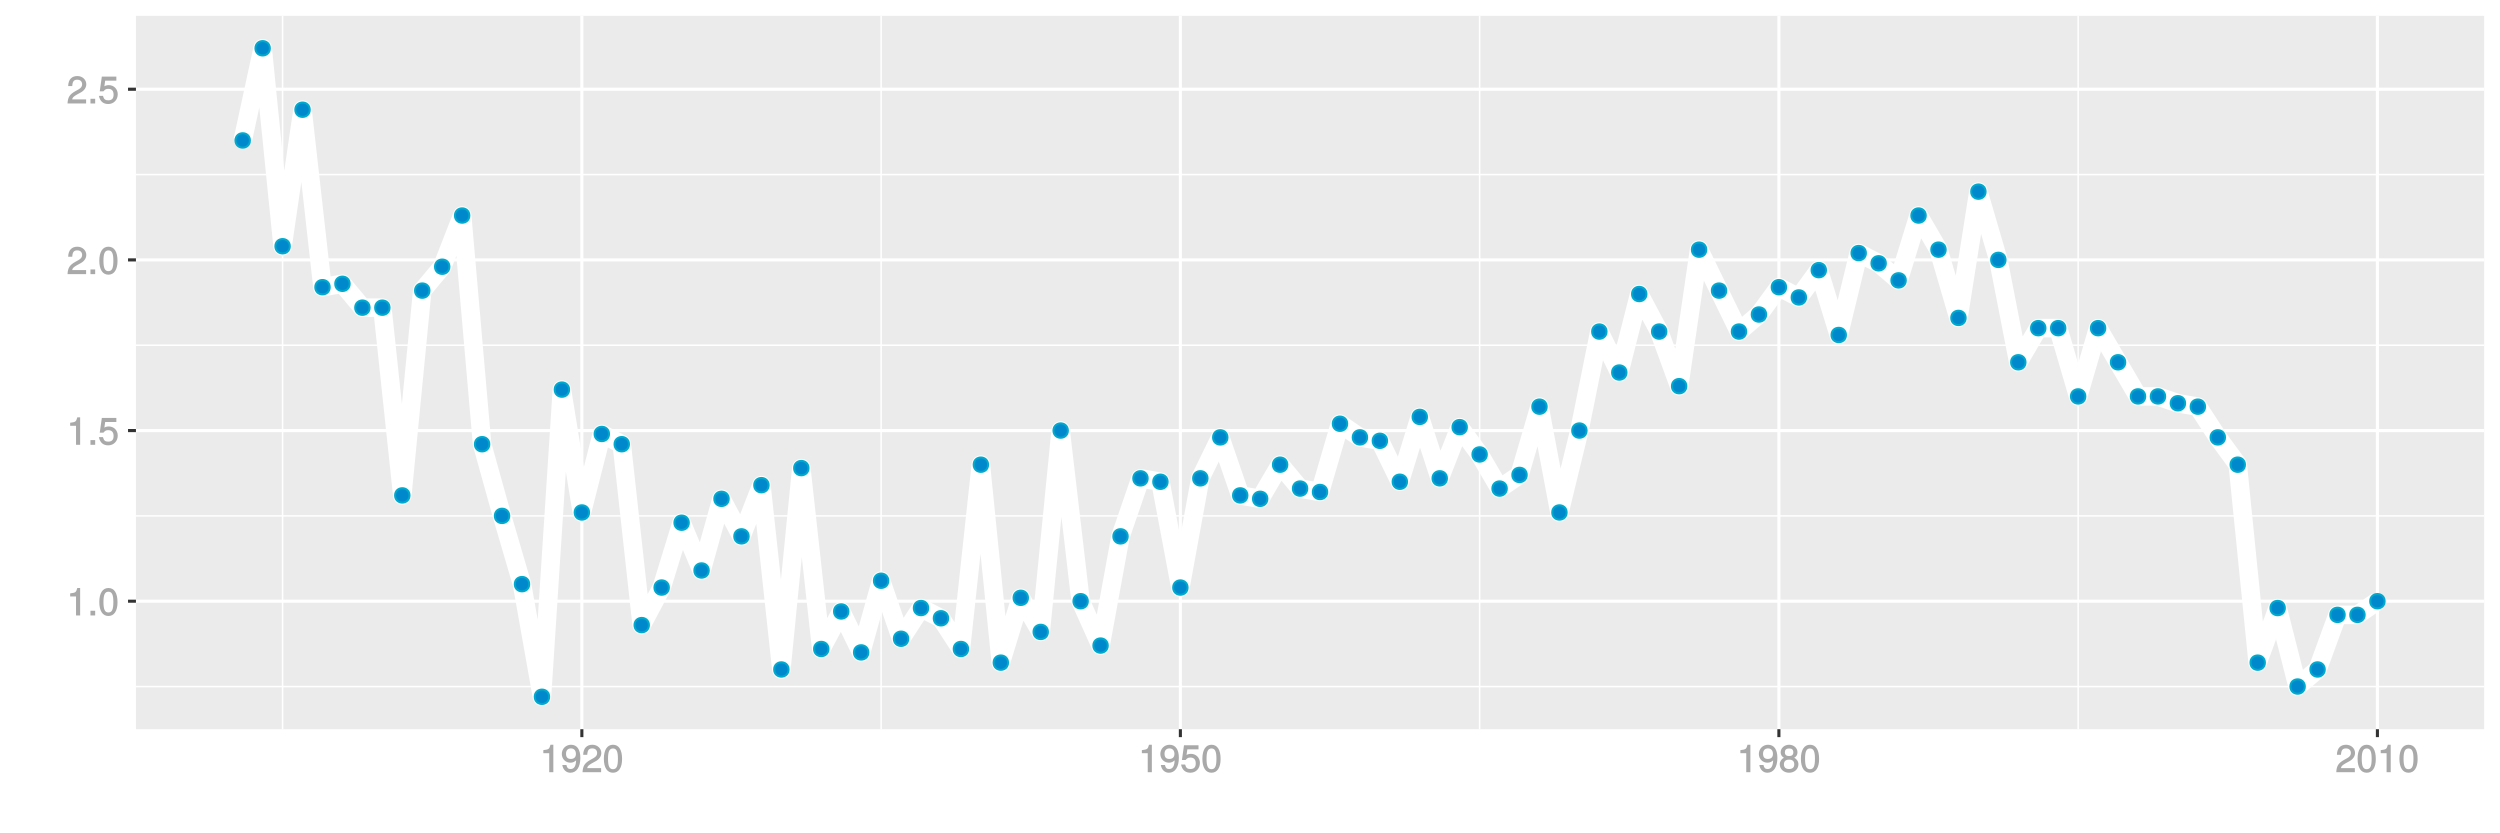 <?xml version="1.0" encoding="UTF-8"?>
<svg xmlns="http://www.w3.org/2000/svg" xmlns:xlink="http://www.w3.org/1999/xlink" width="864pt" height="288pt" viewBox="0 0 864 288" version="1.1">
<defs>
<g>
<symbol overflow="visible" id="glyph0-0">
<path style="stroke:none;" d=""/>
</symbol>
<symbol overflow="visible" id="glyph0-1">
<path style="stroke:none;" d="M 4.641 -0.125 L 4.641 -9.484 L 3.656 -9.484 C 3.219 -7.938 3.094 -7.875 1.188 -7.625 L 1.188 -6.562 L 3.219 -6.562 L 3.219 0 L 4.641 0 Z M 4.641 -0.125 "/>
</symbol>
<symbol overflow="visible" id="glyph0-2">
<path style="stroke:none;" d="M 2.609 -0.125 L 2.609 -1.625 L 0.984 -1.625 L 0.984 0 L 2.609 0 Z M 2.609 -0.125 "/>
</symbol>
<symbol overflow="visible" id="glyph0-3">
<path style="stroke:none;" d="M 6.719 -4.562 C 6.719 -7.766 5.578 -9.484 3.578 -9.484 C 1.594 -9.484 0.422 -7.734 0.422 -4.641 C 0.422 -1.531 1.594 0.188 3.578 0.188 C 5.531 0.188 6.719 -1.531 6.719 -4.562 Z M 5.281 -4.672 C 5.281 -2.047 4.828 -1.031 3.547 -1.031 C 2.344 -1.031 1.859 -2.109 1.859 -4.625 C 1.859 -7.156 2.344 -8.203 3.578 -8.203 C 4.812 -8.203 5.281 -7.141 5.281 -4.672 Z M 5.281 -4.672 "/>
</symbol>
<symbol overflow="visible" id="glyph0-4">
<path style="stroke:none;" d="M 6.797 -3.188 C 6.797 -5 5.453 -6.344 3.688 -6.344 C 3.047 -6.344 2.422 -6.125 2.172 -5.938 L 2.453 -7.891 L 6.312 -7.891 L 6.312 -9.297 L 1.297 -9.297 L 0.578 -4.203 L 1.844 -4.203 C 2.422 -4.875 2.766 -5.062 3.484 -5.062 C 4.719 -5.062 5.359 -4.391 5.359 -3.031 C 5.359 -1.703 4.734 -1.094 3.484 -1.094 C 2.484 -1.094 2 -1.453 1.688 -2.641 L 0.281 -2.641 C 0.688 -0.656 1.875 0.188 3.516 0.188 C 5.375 0.188 6.797 -1.234 6.797 -3.188 Z M 6.797 -3.188 "/>
</symbol>
<symbol overflow="visible" id="glyph0-5">
<path style="stroke:none;" d="M 6.766 -6.641 C 6.766 -8.203 5.438 -9.484 3.688 -9.484 C 1.812 -9.484 0.578 -8.391 0.5 -6.016 L 1.906 -6.016 C 2.016 -7.703 2.516 -8.219 3.656 -8.219 C 4.688 -8.219 5.328 -7.609 5.328 -6.609 C 5.328 -5.891 4.938 -5.359 4.125 -4.891 L 2.922 -4.219 C 1 -3.125 0.406 -2.156 0.281 0 L 6.703 0 L 6.703 -1.406 L 1.891 -1.406 C 1.969 -2.016 2.359 -2.406 3.484 -3.062 L 4.781 -3.766 C 6.078 -4.453 6.766 -5.516 6.766 -6.641 Z M 6.766 -6.641 "/>
</symbol>
<symbol overflow="visible" id="glyph0-6">
<path style="stroke:none;" d="M 6.75 -4.953 C 6.75 -7.844 5.609 -9.484 3.516 -9.484 C 1.75 -9.484 0.344 -8.094 0.344 -6.297 C 0.344 -4.578 1.656 -3.281 3.328 -3.281 C 4.203 -3.281 4.922 -3.641 5.531 -4.359 L 5.297 -4.453 C 5.281 -2.203 4.688 -1.094 3.375 -1.094 C 2.578 -1.094 2.141 -1.453 1.938 -2.484 L 0.516 -2.484 C 0.766 -0.828 1.891 0.188 3.297 0.188 C 5.453 0.188 6.75 -1.766 6.75 -4.953 Z M 5.219 -6.312 C 5.219 -5.188 4.578 -4.578 3.453 -4.578 C 2.359 -4.578 1.797 -5.141 1.797 -6.391 C 1.797 -7.547 2.438 -8.219 3.5 -8.219 C 4.562 -8.219 5.219 -7.516 5.219 -6.312 Z M 5.219 -6.312 "/>
</symbol>
<symbol overflow="visible" id="glyph0-7">
<path style="stroke:none;" d="M 6.797 -2.734 C 6.797 -3.75 6.156 -4.609 5.344 -4.984 C 6.125 -5.453 6.469 -6.016 6.469 -6.891 C 6.469 -8.328 5.219 -9.484 3.578 -9.484 C 1.953 -9.484 0.656 -8.328 0.656 -6.891 C 0.656 -6.031 1.016 -5.469 1.781 -4.984 C 1 -4.609 0.344 -3.75 0.344 -2.75 C 0.344 -1.047 1.75 0.188 3.578 0.188 C 5.391 0.188 6.797 -1.047 6.797 -2.734 Z M 5.031 -6.859 C 5.031 -6 4.531 -5.578 3.578 -5.578 C 2.609 -5.578 2.109 -6 2.109 -6.875 C 2.109 -7.766 2.609 -8.203 3.578 -8.203 C 4.547 -8.203 5.031 -7.766 5.031 -6.859 Z M 5.359 -2.719 C 5.359 -1.625 4.719 -1.094 3.547 -1.094 C 2.438 -1.094 1.781 -1.641 1.781 -2.719 C 1.781 -3.797 2.438 -4.344 3.578 -4.344 C 4.719 -4.344 5.359 -3.797 5.359 -2.719 Z M 5.359 -2.719 "/>
</symbol>
</g>
<clipPath id="clip1">
  <path d="M 46.984 5.48 L 859 5.48 L 859 253 L 46.984 253 Z M 46.984 5.48 "/>
</clipPath>
<clipPath id="clip2">
  <path d="M 46.984 237 L 859 237 L 859 238 L 46.984 238 Z M 46.984 237 "/>
</clipPath>
<clipPath id="clip3">
  <path d="M 46.984 178 L 859 178 L 859 179 L 46.984 179 Z M 46.984 178 "/>
</clipPath>
<clipPath id="clip4">
  <path d="M 46.984 119 L 859 119 L 859 120 L 46.984 120 Z M 46.984 119 "/>
</clipPath>
<clipPath id="clip5">
  <path d="M 46.984 60 L 859 60 L 859 61 L 46.984 61 Z M 46.984 60 "/>
</clipPath>
<clipPath id="clip6">
  <path d="M 97 5.48 L 98 5.48 L 98 253 L 97 253 Z M 97 5.48 "/>
</clipPath>
<clipPath id="clip7">
  <path d="M 304 5.48 L 305 5.48 L 305 253 L 304 253 Z M 304 5.48 "/>
</clipPath>
<clipPath id="clip8">
  <path d="M 511 5.48 L 512 5.48 L 512 253 L 511 253 Z M 511 5.48 "/>
</clipPath>
<clipPath id="clip9">
  <path d="M 717 5.48 L 719 5.48 L 719 253 L 717 253 Z M 717 5.48 "/>
</clipPath>
<clipPath id="clip10">
  <path d="M 46.984 207 L 859.52 207 L 859.52 209 L 46.984 209 Z M 46.984 207 "/>
</clipPath>
<clipPath id="clip11">
  <path d="M 46.984 148 L 859.52 148 L 859.52 150 L 46.984 150 Z M 46.984 148 "/>
</clipPath>
<clipPath id="clip12">
  <path d="M 46.984 89 L 859.52 89 L 859.52 91 L 46.984 91 Z M 46.984 89 "/>
</clipPath>
<clipPath id="clip13">
  <path d="M 46.984 30 L 859.52 30 L 859.52 32 L 46.984 32 Z M 46.984 30 "/>
</clipPath>
<clipPath id="clip14">
  <path d="M 200 5.48 L 202 5.48 L 202 253 L 200 253 Z M 200 5.48 "/>
</clipPath>
<clipPath id="clip15">
  <path d="M 407 5.48 L 409 5.48 L 409 253 L 407 253 Z M 407 5.48 "/>
</clipPath>
<clipPath id="clip16">
  <path d="M 614 5.48 L 616 5.48 L 616 253 L 614 253 Z M 614 5.48 "/>
</clipPath>
<clipPath id="clip17">
  <path d="M 821 5.48 L 823 5.48 L 823 253 L 821 253 Z M 821 5.48 "/>
</clipPath>
</defs>
<g id="surface556">
<rect x="0" y="0" width="864" height="288" style="fill:rgb(100%,100%,100%);fill-opacity:1;stroke:none;"/>
<rect x="0" y="0" width="864" height="288" style="fill:rgb(100%,100%,100%);fill-opacity:1;stroke:none;"/>
<path style="fill:none;stroke-width:1.067;stroke-linecap:round;stroke-linejoin:round;stroke:rgb(100%,100%,100%);stroke-opacity:1;stroke-miterlimit:10;" d="M 0 288 L 864 288 L 864 0 L 0 0 Z M 0 288 "/>
<g clip-path="url(#clip1)" clip-rule="nonzero">
<path style=" stroke:none;fill-rule:nonzero;fill:rgb(92.157%,92.157%,92.157%);fill-opacity:1;" d="M 46.984 252.016 L 858.52 252.016 L 858.52 5.48 L 46.984 5.48 Z M 46.984 252.016 "/>
</g>
<g clip-path="url(#clip2)" clip-rule="nonzero">
<path style="fill:none;stroke-width:0.533;stroke-linecap:butt;stroke-linejoin:round;stroke:rgb(100%,100%,100%);stroke-opacity:1;stroke-miterlimit:10;" d="M 46.984 237.27 L 858.52 237.27 "/>
</g>
<g clip-path="url(#clip3)" clip-rule="nonzero">
<path style="fill:none;stroke-width:0.533;stroke-linecap:butt;stroke-linejoin:round;stroke:rgb(100%,100%,100%);stroke-opacity:1;stroke-miterlimit:10;" d="M 46.984 178.289 L 858.52 178.289 "/>
</g>
<g clip-path="url(#clip4)" clip-rule="nonzero">
<path style="fill:none;stroke-width:0.533;stroke-linecap:butt;stroke-linejoin:round;stroke:rgb(100%,100%,100%);stroke-opacity:1;stroke-miterlimit:10;" d="M 46.984 119.309 L 858.52 119.309 "/>
</g>
<g clip-path="url(#clip5)" clip-rule="nonzero">
<path style="fill:none;stroke-width:0.533;stroke-linecap:butt;stroke-linejoin:round;stroke:rgb(100%,100%,100%);stroke-opacity:1;stroke-miterlimit:10;" d="M 46.984 60.332 L 858.52 60.332 "/>
</g>
<g clip-path="url(#clip6)" clip-rule="nonzero">
<path style="fill:none;stroke-width:0.533;stroke-linecap:butt;stroke-linejoin:round;stroke:rgb(100%,100%,100%);stroke-opacity:1;stroke-miterlimit:10;" d="M 97.664 252.016 L 97.664 5.48 "/>
</g>
<g clip-path="url(#clip7)" clip-rule="nonzero">
<path style="fill:none;stroke-width:0.533;stroke-linecap:butt;stroke-linejoin:round;stroke:rgb(100%,100%,100%);stroke-opacity:1;stroke-miterlimit:10;" d="M 304.512 252.016 L 304.512 5.48 "/>
</g>
<g clip-path="url(#clip8)" clip-rule="nonzero">
<path style="fill:none;stroke-width:0.533;stroke-linecap:butt;stroke-linejoin:round;stroke:rgb(100%,100%,100%);stroke-opacity:1;stroke-miterlimit:10;" d="M 511.359 252.016 L 511.359 5.48 "/>
</g>
<g clip-path="url(#clip9)" clip-rule="nonzero">
<path style="fill:none;stroke-width:0.533;stroke-linecap:butt;stroke-linejoin:round;stroke:rgb(100%,100%,100%);stroke-opacity:1;stroke-miterlimit:10;" d="M 718.207 252.016 L 718.207 5.48 "/>
</g>
<g clip-path="url(#clip10)" clip-rule="nonzero">
<path style="fill:none;stroke-width:1.067;stroke-linecap:butt;stroke-linejoin:round;stroke:rgb(100%,100%,100%);stroke-opacity:1;stroke-miterlimit:10;" d="M 46.984 207.777 L 858.52 207.777 "/>
</g>
<g clip-path="url(#clip11)" clip-rule="nonzero">
<path style="fill:none;stroke-width:1.067;stroke-linecap:butt;stroke-linejoin:round;stroke:rgb(100%,100%,100%);stroke-opacity:1;stroke-miterlimit:10;" d="M 46.984 148.801 L 858.52 148.801 "/>
</g>
<g clip-path="url(#clip12)" clip-rule="nonzero">
<path style="fill:none;stroke-width:1.067;stroke-linecap:butt;stroke-linejoin:round;stroke:rgb(100%,100%,100%);stroke-opacity:1;stroke-miterlimit:10;" d="M 46.984 89.82 L 858.52 89.82 "/>
</g>
<g clip-path="url(#clip13)" clip-rule="nonzero">
<path style="fill:none;stroke-width:1.067;stroke-linecap:butt;stroke-linejoin:round;stroke:rgb(100%,100%,100%);stroke-opacity:1;stroke-miterlimit:10;" d="M 46.984 30.84 L 858.52 30.84 "/>
</g>
<g clip-path="url(#clip14)" clip-rule="nonzero">
<path style="fill:none;stroke-width:1.067;stroke-linecap:butt;stroke-linejoin:round;stroke:rgb(100%,100%,100%);stroke-opacity:1;stroke-miterlimit:10;" d="M 201.09 252.016 L 201.09 5.48 "/>
</g>
<g clip-path="url(#clip15)" clip-rule="nonzero">
<path style="fill:none;stroke-width:1.067;stroke-linecap:butt;stroke-linejoin:round;stroke:rgb(100%,100%,100%);stroke-opacity:1;stroke-miterlimit:10;" d="M 407.938 252.016 L 407.938 5.48 "/>
</g>
<g clip-path="url(#clip16)" clip-rule="nonzero">
<path style="fill:none;stroke-width:1.067;stroke-linecap:butt;stroke-linejoin:round;stroke:rgb(100%,100%,100%);stroke-opacity:1;stroke-miterlimit:10;" d="M 614.785 252.016 L 614.785 5.48 "/>
</g>
<g clip-path="url(#clip17)" clip-rule="nonzero">
<path style="fill:none;stroke-width:1.067;stroke-linecap:butt;stroke-linejoin:round;stroke:rgb(100%,100%,100%);stroke-opacity:1;stroke-miterlimit:10;" d="M 821.633 252.016 L 821.633 5.48 "/>
</g>
<path style="fill:none;stroke-width:6.402;stroke-linecap:butt;stroke-linejoin:round;stroke:rgb(100%,100%,100%);stroke-opacity:1;stroke-miterlimit:1;" d="M 83.875 48.535 L 90.77 16.688 L 97.664 85.102 L 104.559 37.918 L 111.453 99.258 L 118.348 98.078 L 125.242 106.336 L 132.141 106.336 L 139.035 171.211 L 145.93 100.438 L 152.824 92.18 L 159.719 74.484 L 166.613 153.52 L 173.508 178.289 L 180.402 201.883 L 187.297 240.809 L 194.191 134.645 L 201.09 177.109 L 207.984 149.98 L 214.879 153.52 L 221.773 216.035 L 228.668 203.062 L 235.562 180.648 L 242.457 197.164 L 249.352 172.391 L 256.246 185.367 L 263.145 167.672 L 270.039 231.371 L 276.934 161.773 L 283.828 224.293 L 290.723 211.316 L 297.617 225.473 L 304.512 200.703 L 311.406 220.754 L 318.301 210.137 L 325.195 213.676 L 332.094 224.293 L 338.988 160.594 L 345.883 229.012 L 352.777 206.598 L 359.672 218.395 L 366.566 148.801 L 373.461 207.777 L 380.355 223.113 L 387.25 185.367 L 394.145 165.312 L 401.043 166.492 L 407.938 203.062 L 414.832 165.312 L 421.727 151.16 L 428.621 171.211 L 435.516 172.391 L 442.41 160.594 L 449.305 168.852 L 456.199 170.031 L 463.098 146.441 L 469.992 151.16 L 476.887 152.34 L 483.781 166.492 L 490.676 144.082 L 497.57 165.312 L 504.465 147.621 L 511.359 157.059 L 518.254 168.852 L 525.148 164.133 L 532.047 140.543 L 538.941 177.109 L 545.836 148.801 L 552.73 114.59 L 559.625 128.746 L 566.52 101.617 L 573.414 114.59 L 580.309 133.465 L 587.203 86.281 L 594.102 100.438 L 600.996 114.59 L 607.891 108.695 L 614.785 99.258 L 621.68 102.797 L 628.574 93.359 L 635.469 115.77 L 642.363 87.461 L 649.258 91 L 656.152 96.898 L 663.051 74.484 L 669.945 86.281 L 676.84 109.875 L 683.734 66.227 L 690.629 89.82 L 697.523 125.207 L 704.418 113.41 L 711.312 113.41 L 718.207 137.004 L 725.102 113.41 L 732 125.207 L 738.895 137.004 L 745.789 137.004 L 752.684 139.363 L 759.578 140.543 L 766.473 151.16 L 773.367 160.594 L 780.262 229.012 L 787.156 210.137 L 794.055 237.27 L 800.949 231.371 L 807.844 212.496 L 814.738 212.496 L 821.633 207.777 "/>
<path style="fill-rule:nonzero;fill:rgb(0%,53.333%,80%);fill-opacity:1;stroke-width:0.709;stroke-linecap:round;stroke-linejoin:round;stroke:rgb(0%,66.667%,80%);stroke-opacity:1;stroke-miterlimit:10;" d="M 86.363 48.535 C 86.363 51.852 81.387 51.852 81.387 48.535 C 81.387 45.215 86.363 45.215 86.363 48.535 "/>
<path style="fill-rule:nonzero;fill:rgb(0%,53.333%,80%);fill-opacity:1;stroke-width:0.709;stroke-linecap:round;stroke-linejoin:round;stroke:rgb(0%,66.667%,80%);stroke-opacity:1;stroke-miterlimit:10;" d="M 93.258 16.688 C 93.258 20.004 88.281 20.004 88.281 16.688 C 88.281 13.367 93.258 13.367 93.258 16.688 "/>
<path style="fill-rule:nonzero;fill:rgb(0%,53.333%,80%);fill-opacity:1;stroke-width:0.709;stroke-linecap:round;stroke-linejoin:round;stroke:rgb(0%,66.667%,80%);stroke-opacity:1;stroke-miterlimit:10;" d="M 100.152 85.102 C 100.152 88.418 95.176 88.418 95.176 85.102 C 95.176 81.785 100.152 81.785 100.152 85.102 "/>
<path style="fill-rule:nonzero;fill:rgb(0%,53.333%,80%);fill-opacity:1;stroke-width:0.709;stroke-linecap:round;stroke-linejoin:round;stroke:rgb(0%,66.667%,80%);stroke-opacity:1;stroke-miterlimit:10;" d="M 107.047 37.918 C 107.047 41.234 102.07 41.234 102.07 37.918 C 102.07 34.602 107.047 34.602 107.047 37.918 "/>
<path style="fill-rule:nonzero;fill:rgb(0%,53.333%,80%);fill-opacity:1;stroke-width:0.709;stroke-linecap:round;stroke-linejoin:round;stroke:rgb(0%,66.667%,80%);stroke-opacity:1;stroke-miterlimit:10;" d="M 113.941 99.258 C 113.941 102.574 108.965 102.574 108.965 99.258 C 108.965 95.938 113.941 95.938 113.941 99.258 "/>
<path style="fill-rule:nonzero;fill:rgb(0%,53.333%,80%);fill-opacity:1;stroke-width:0.709;stroke-linecap:round;stroke-linejoin:round;stroke:rgb(0%,66.667%,80%);stroke-opacity:1;stroke-miterlimit:10;" d="M 120.836 98.078 C 120.836 101.395 115.859 101.395 115.859 98.078 C 115.859 94.758 120.836 94.758 120.836 98.078 "/>
<path style="fill-rule:nonzero;fill:rgb(0%,53.333%,80%);fill-opacity:1;stroke-width:0.709;stroke-linecap:round;stroke-linejoin:round;stroke:rgb(0%,66.667%,80%);stroke-opacity:1;stroke-miterlimit:10;" d="M 127.73 106.336 C 127.73 109.652 122.754 109.652 122.754 106.336 C 122.754 103.016 127.73 103.016 127.73 106.336 "/>
<path style="fill-rule:nonzero;fill:rgb(0%,53.333%,80%);fill-opacity:1;stroke-width:0.709;stroke-linecap:round;stroke-linejoin:round;stroke:rgb(0%,66.667%,80%);stroke-opacity:1;stroke-miterlimit:10;" d="M 134.629 106.336 C 134.629 109.652 129.652 109.652 129.652 106.336 C 129.652 103.016 134.629 103.016 134.629 106.336 "/>
<path style="fill-rule:nonzero;fill:rgb(0%,53.333%,80%);fill-opacity:1;stroke-width:0.709;stroke-linecap:round;stroke-linejoin:round;stroke:rgb(0%,66.667%,80%);stroke-opacity:1;stroke-miterlimit:10;" d="M 141.523 171.211 C 141.523 174.531 136.547 174.531 136.547 171.211 C 136.547 167.895 141.523 167.895 141.523 171.211 "/>
<path style="fill-rule:nonzero;fill:rgb(0%,53.333%,80%);fill-opacity:1;stroke-width:0.709;stroke-linecap:round;stroke-linejoin:round;stroke:rgb(0%,66.667%,80%);stroke-opacity:1;stroke-miterlimit:10;" d="M 148.418 100.438 C 148.418 103.754 143.441 103.754 143.441 100.438 C 143.441 97.117 148.418 97.117 148.418 100.438 "/>
<path style="fill-rule:nonzero;fill:rgb(0%,53.333%,80%);fill-opacity:1;stroke-width:0.709;stroke-linecap:round;stroke-linejoin:round;stroke:rgb(0%,66.667%,80%);stroke-opacity:1;stroke-miterlimit:10;" d="M 155.312 92.18 C 155.312 95.496 150.336 95.496 150.336 92.18 C 150.336 88.863 155.312 88.863 155.312 92.18 "/>
<path style="fill-rule:nonzero;fill:rgb(0%,53.333%,80%);fill-opacity:1;stroke-width:0.709;stroke-linecap:round;stroke-linejoin:round;stroke:rgb(0%,66.667%,80%);stroke-opacity:1;stroke-miterlimit:10;" d="M 162.207 74.484 C 162.207 77.805 157.23 77.805 157.23 74.484 C 157.23 71.168 162.207 71.168 162.207 74.484 "/>
<path style="fill-rule:nonzero;fill:rgb(0%,53.333%,80%);fill-opacity:1;stroke-width:0.709;stroke-linecap:round;stroke-linejoin:round;stroke:rgb(0%,66.667%,80%);stroke-opacity:1;stroke-miterlimit:10;" d="M 169.102 153.52 C 169.102 156.836 164.125 156.836 164.125 153.52 C 164.125 150.199 169.102 150.199 169.102 153.52 "/>
<path style="fill-rule:nonzero;fill:rgb(0%,53.333%,80%);fill-opacity:1;stroke-width:0.709;stroke-linecap:round;stroke-linejoin:round;stroke:rgb(0%,66.667%,80%);stroke-opacity:1;stroke-miterlimit:10;" d="M 175.996 178.289 C 175.996 181.605 171.02 181.605 171.02 178.289 C 171.02 174.973 175.996 174.973 175.996 178.289 "/>
<path style="fill-rule:nonzero;fill:rgb(0%,53.333%,80%);fill-opacity:1;stroke-width:0.709;stroke-linecap:round;stroke-linejoin:round;stroke:rgb(0%,66.667%,80%);stroke-opacity:1;stroke-miterlimit:10;" d="M 182.891 201.883 C 182.891 205.199 177.914 205.199 177.914 201.883 C 177.914 198.562 182.891 198.562 182.891 201.883 "/>
<path style="fill-rule:nonzero;fill:rgb(0%,53.333%,80%);fill-opacity:1;stroke-width:0.709;stroke-linecap:round;stroke-linejoin:round;stroke:rgb(0%,66.667%,80%);stroke-opacity:1;stroke-miterlimit:10;" d="M 189.785 240.809 C 189.785 244.125 184.809 244.125 184.809 240.809 C 184.809 237.488 189.785 237.488 189.785 240.809 "/>
<path style="fill-rule:nonzero;fill:rgb(0%,53.333%,80%);fill-opacity:1;stroke-width:0.709;stroke-linecap:round;stroke-linejoin:round;stroke:rgb(0%,66.667%,80%);stroke-opacity:1;stroke-miterlimit:10;" d="M 196.68 134.645 C 196.68 137.961 191.703 137.961 191.703 134.645 C 191.703 131.328 196.68 131.328 196.68 134.645 "/>
<path style="fill-rule:nonzero;fill:rgb(0%,53.333%,80%);fill-opacity:1;stroke-width:0.709;stroke-linecap:round;stroke-linejoin:round;stroke:rgb(0%,66.667%,80%);stroke-opacity:1;stroke-miterlimit:10;" d="M 203.578 177.109 C 203.578 180.426 198.602 180.426 198.602 177.109 C 198.602 173.793 203.578 173.793 203.578 177.109 "/>
<path style="fill-rule:nonzero;fill:rgb(0%,53.333%,80%);fill-opacity:1;stroke-width:0.709;stroke-linecap:round;stroke-linejoin:round;stroke:rgb(0%,66.667%,80%);stroke-opacity:1;stroke-miterlimit:10;" d="M 210.473 149.98 C 210.473 153.297 205.496 153.297 205.496 149.98 C 205.496 146.66 210.473 146.66 210.473 149.98 "/>
<path style="fill-rule:nonzero;fill:rgb(0%,53.333%,80%);fill-opacity:1;stroke-width:0.709;stroke-linecap:round;stroke-linejoin:round;stroke:rgb(0%,66.667%,80%);stroke-opacity:1;stroke-miterlimit:10;" d="M 217.367 153.52 C 217.367 156.836 212.391 156.836 212.391 153.52 C 212.391 150.199 217.367 150.199 217.367 153.52 "/>
<path style="fill-rule:nonzero;fill:rgb(0%,53.333%,80%);fill-opacity:1;stroke-width:0.709;stroke-linecap:round;stroke-linejoin:round;stroke:rgb(0%,66.667%,80%);stroke-opacity:1;stroke-miterlimit:10;" d="M 224.262 216.035 C 224.262 219.355 219.285 219.355 219.285 216.035 C 219.285 212.719 224.262 212.719 224.262 216.035 "/>
<path style="fill-rule:nonzero;fill:rgb(0%,53.333%,80%);fill-opacity:1;stroke-width:0.709;stroke-linecap:round;stroke-linejoin:round;stroke:rgb(0%,66.667%,80%);stroke-opacity:1;stroke-miterlimit:10;" d="M 231.156 203.062 C 231.156 206.379 226.18 206.379 226.18 203.062 C 226.18 199.742 231.156 199.742 231.156 203.062 "/>
<path style="fill-rule:nonzero;fill:rgb(0%,53.333%,80%);fill-opacity:1;stroke-width:0.709;stroke-linecap:round;stroke-linejoin:round;stroke:rgb(0%,66.667%,80%);stroke-opacity:1;stroke-miterlimit:10;" d="M 238.051 180.648 C 238.051 183.965 233.074 183.965 233.074 180.648 C 233.074 177.332 238.051 177.332 238.051 180.648 "/>
<path style="fill-rule:nonzero;fill:rgb(0%,53.333%,80%);fill-opacity:1;stroke-width:0.709;stroke-linecap:round;stroke-linejoin:round;stroke:rgb(0%,66.667%,80%);stroke-opacity:1;stroke-miterlimit:10;" d="M 244.945 197.164 C 244.945 200.48 239.969 200.48 239.969 197.164 C 239.969 193.844 244.945 193.844 244.945 197.164 "/>
<path style="fill-rule:nonzero;fill:rgb(0%,53.333%,80%);fill-opacity:1;stroke-width:0.709;stroke-linecap:round;stroke-linejoin:round;stroke:rgb(0%,66.667%,80%);stroke-opacity:1;stroke-miterlimit:10;" d="M 251.84 172.391 C 251.84 175.711 246.863 175.711 246.863 172.391 C 246.863 169.074 251.84 169.074 251.84 172.391 "/>
<path style="fill-rule:nonzero;fill:rgb(0%,53.333%,80%);fill-opacity:1;stroke-width:0.709;stroke-linecap:round;stroke-linejoin:round;stroke:rgb(0%,66.667%,80%);stroke-opacity:1;stroke-miterlimit:10;" d="M 258.734 185.367 C 258.734 188.684 253.758 188.684 253.758 185.367 C 253.758 182.051 258.734 182.051 258.734 185.367 "/>
<path style="fill-rule:nonzero;fill:rgb(0%,53.333%,80%);fill-opacity:1;stroke-width:0.709;stroke-linecap:round;stroke-linejoin:round;stroke:rgb(0%,66.667%,80%);stroke-opacity:1;stroke-miterlimit:10;" d="M 265.633 167.672 C 265.633 170.992 260.656 170.992 260.656 167.672 C 260.656 164.355 265.633 164.355 265.633 167.672 "/>
<path style="fill-rule:nonzero;fill:rgb(0%,53.333%,80%);fill-opacity:1;stroke-width:0.709;stroke-linecap:round;stroke-linejoin:round;stroke:rgb(0%,66.667%,80%);stroke-opacity:1;stroke-miterlimit:10;" d="M 272.527 231.371 C 272.527 234.688 267.551 234.688 267.551 231.371 C 267.551 228.055 272.527 228.055 272.527 231.371 "/>
<path style="fill-rule:nonzero;fill:rgb(0%,53.333%,80%);fill-opacity:1;stroke-width:0.709;stroke-linecap:round;stroke-linejoin:round;stroke:rgb(0%,66.667%,80%);stroke-opacity:1;stroke-miterlimit:10;" d="M 279.422 161.773 C 279.422 165.094 274.445 165.094 274.445 161.773 C 274.445 158.457 279.422 158.457 279.422 161.773 "/>
<path style="fill-rule:nonzero;fill:rgb(0%,53.333%,80%);fill-opacity:1;stroke-width:0.709;stroke-linecap:round;stroke-linejoin:round;stroke:rgb(0%,66.667%,80%);stroke-opacity:1;stroke-miterlimit:10;" d="M 286.316 224.293 C 286.316 227.609 281.34 227.609 281.34 224.293 C 281.34 220.977 286.316 220.977 286.316 224.293 "/>
<path style="fill-rule:nonzero;fill:rgb(0%,53.333%,80%);fill-opacity:1;stroke-width:0.709;stroke-linecap:round;stroke-linejoin:round;stroke:rgb(0%,66.667%,80%);stroke-opacity:1;stroke-miterlimit:10;" d="M 293.211 211.316 C 293.211 214.637 288.234 214.637 288.234 211.316 C 288.234 208 293.211 208 293.211 211.316 "/>
<path style="fill-rule:nonzero;fill:rgb(0%,53.333%,80%);fill-opacity:1;stroke-width:0.709;stroke-linecap:round;stroke-linejoin:round;stroke:rgb(0%,66.667%,80%);stroke-opacity:1;stroke-miterlimit:10;" d="M 300.105 225.473 C 300.105 228.789 295.129 228.789 295.129 225.473 C 295.129 222.156 300.105 222.156 300.105 225.473 "/>
<path style="fill-rule:nonzero;fill:rgb(0%,53.333%,80%);fill-opacity:1;stroke-width:0.709;stroke-linecap:round;stroke-linejoin:round;stroke:rgb(0%,66.667%,80%);stroke-opacity:1;stroke-miterlimit:10;" d="M 307 200.703 C 307 204.02 302.023 204.02 302.023 200.703 C 302.023 197.383 307 197.383 307 200.703 "/>
<path style="fill-rule:nonzero;fill:rgb(0%,53.333%,80%);fill-opacity:1;stroke-width:0.709;stroke-linecap:round;stroke-linejoin:round;stroke:rgb(0%,66.667%,80%);stroke-opacity:1;stroke-miterlimit:10;" d="M 313.895 220.754 C 313.895 224.074 308.918 224.074 308.918 220.754 C 308.918 217.438 313.895 217.438 313.895 220.754 "/>
<path style="fill-rule:nonzero;fill:rgb(0%,53.333%,80%);fill-opacity:1;stroke-width:0.709;stroke-linecap:round;stroke-linejoin:round;stroke:rgb(0%,66.667%,80%);stroke-opacity:1;stroke-miterlimit:10;" d="M 320.789 210.137 C 320.789 213.457 315.812 213.457 315.812 210.137 C 315.812 206.82 320.789 206.82 320.789 210.137 "/>
<path style="fill-rule:nonzero;fill:rgb(0%,53.333%,80%);fill-opacity:1;stroke-width:0.709;stroke-linecap:round;stroke-linejoin:round;stroke:rgb(0%,66.667%,80%);stroke-opacity:1;stroke-miterlimit:10;" d="M 327.684 213.676 C 327.684 216.996 322.707 216.996 322.707 213.676 C 322.707 210.359 327.684 210.359 327.684 213.676 "/>
<path style="fill-rule:nonzero;fill:rgb(0%,53.333%,80%);fill-opacity:1;stroke-width:0.709;stroke-linecap:round;stroke-linejoin:round;stroke:rgb(0%,66.667%,80%);stroke-opacity:1;stroke-miterlimit:10;" d="M 334.582 224.293 C 334.582 227.609 329.605 227.609 329.605 224.293 C 329.605 220.977 334.582 220.977 334.582 224.293 "/>
<path style="fill-rule:nonzero;fill:rgb(0%,53.333%,80%);fill-opacity:1;stroke-width:0.709;stroke-linecap:round;stroke-linejoin:round;stroke:rgb(0%,66.667%,80%);stroke-opacity:1;stroke-miterlimit:10;" d="M 341.477 160.594 C 341.477 163.914 336.5 163.914 336.5 160.594 C 336.5 157.277 341.477 157.277 341.477 160.594 "/>
<path style="fill-rule:nonzero;fill:rgb(0%,53.333%,80%);fill-opacity:1;stroke-width:0.709;stroke-linecap:round;stroke-linejoin:round;stroke:rgb(0%,66.667%,80%);stroke-opacity:1;stroke-miterlimit:10;" d="M 348.371 229.012 C 348.371 232.328 343.395 232.328 343.395 229.012 C 343.395 225.695 348.371 225.695 348.371 229.012 "/>
<path style="fill-rule:nonzero;fill:rgb(0%,53.333%,80%);fill-opacity:1;stroke-width:0.709;stroke-linecap:round;stroke-linejoin:round;stroke:rgb(0%,66.667%,80%);stroke-opacity:1;stroke-miterlimit:10;" d="M 355.266 206.598 C 355.266 209.918 350.289 209.918 350.289 206.598 C 350.289 203.281 355.266 203.281 355.266 206.598 "/>
<path style="fill-rule:nonzero;fill:rgb(0%,53.333%,80%);fill-opacity:1;stroke-width:0.709;stroke-linecap:round;stroke-linejoin:round;stroke:rgb(0%,66.667%,80%);stroke-opacity:1;stroke-miterlimit:10;" d="M 362.16 218.395 C 362.16 221.715 357.184 221.715 357.184 218.395 C 357.184 215.078 362.16 215.078 362.16 218.395 "/>
<path style="fill-rule:nonzero;fill:rgb(0%,53.333%,80%);fill-opacity:1;stroke-width:0.709;stroke-linecap:round;stroke-linejoin:round;stroke:rgb(0%,66.667%,80%);stroke-opacity:1;stroke-miterlimit:10;" d="M 369.055 148.801 C 369.055 152.117 364.078 152.117 364.078 148.801 C 364.078 145.48 369.055 145.48 369.055 148.801 "/>
<path style="fill-rule:nonzero;fill:rgb(0%,53.333%,80%);fill-opacity:1;stroke-width:0.709;stroke-linecap:round;stroke-linejoin:round;stroke:rgb(0%,66.667%,80%);stroke-opacity:1;stroke-miterlimit:10;" d="M 375.949 207.777 C 375.949 211.098 370.973 211.098 370.973 207.777 C 370.973 204.461 375.949 204.461 375.949 207.777 "/>
<path style="fill-rule:nonzero;fill:rgb(0%,53.333%,80%);fill-opacity:1;stroke-width:0.709;stroke-linecap:round;stroke-linejoin:round;stroke:rgb(0%,66.667%,80%);stroke-opacity:1;stroke-miterlimit:10;" d="M 382.844 223.113 C 382.844 226.43 377.867 226.43 377.867 223.113 C 377.867 219.797 382.844 219.797 382.844 223.113 "/>
<path style="fill-rule:nonzero;fill:rgb(0%,53.333%,80%);fill-opacity:1;stroke-width:0.709;stroke-linecap:round;stroke-linejoin:round;stroke:rgb(0%,66.667%,80%);stroke-opacity:1;stroke-miterlimit:10;" d="M 389.738 185.367 C 389.738 188.684 384.762 188.684 384.762 185.367 C 384.762 182.051 389.738 182.051 389.738 185.367 "/>
<path style="fill-rule:nonzero;fill:rgb(0%,53.333%,80%);fill-opacity:1;stroke-width:0.709;stroke-linecap:round;stroke-linejoin:round;stroke:rgb(0%,66.667%,80%);stroke-opacity:1;stroke-miterlimit:10;" d="M 396.633 165.312 C 396.633 168.633 391.656 168.633 391.656 165.312 C 391.656 161.996 396.633 161.996 396.633 165.312 "/>
<path style="fill-rule:nonzero;fill:rgb(0%,53.333%,80%);fill-opacity:1;stroke-width:0.709;stroke-linecap:round;stroke-linejoin:round;stroke:rgb(0%,66.667%,80%);stroke-opacity:1;stroke-miterlimit:10;" d="M 403.531 166.492 C 403.531 169.812 398.555 169.812 398.555 166.492 C 398.555 163.176 403.531 163.176 403.531 166.492 "/>
<path style="fill-rule:nonzero;fill:rgb(0%,53.333%,80%);fill-opacity:1;stroke-width:0.709;stroke-linecap:round;stroke-linejoin:round;stroke:rgb(0%,66.667%,80%);stroke-opacity:1;stroke-miterlimit:10;" d="M 410.426 203.062 C 410.426 206.379 405.449 206.379 405.449 203.062 C 405.449 199.742 410.426 199.742 410.426 203.062 "/>
<path style="fill-rule:nonzero;fill:rgb(0%,53.333%,80%);fill-opacity:1;stroke-width:0.709;stroke-linecap:round;stroke-linejoin:round;stroke:rgb(0%,66.667%,80%);stroke-opacity:1;stroke-miterlimit:10;" d="M 417.32 165.312 C 417.32 168.633 412.344 168.633 412.344 165.312 C 412.344 161.996 417.32 161.996 417.32 165.312 "/>
<path style="fill-rule:nonzero;fill:rgb(0%,53.333%,80%);fill-opacity:1;stroke-width:0.709;stroke-linecap:round;stroke-linejoin:round;stroke:rgb(0%,66.667%,80%);stroke-opacity:1;stroke-miterlimit:10;" d="M 424.215 151.16 C 424.215 154.477 419.238 154.477 419.238 151.16 C 419.238 147.84 424.215 147.84 424.215 151.16 "/>
<path style="fill-rule:nonzero;fill:rgb(0%,53.333%,80%);fill-opacity:1;stroke-width:0.709;stroke-linecap:round;stroke-linejoin:round;stroke:rgb(0%,66.667%,80%);stroke-opacity:1;stroke-miterlimit:10;" d="M 431.109 171.211 C 431.109 174.531 426.133 174.531 426.133 171.211 C 426.133 167.895 431.109 167.895 431.109 171.211 "/>
<path style="fill-rule:nonzero;fill:rgb(0%,53.333%,80%);fill-opacity:1;stroke-width:0.709;stroke-linecap:round;stroke-linejoin:round;stroke:rgb(0%,66.667%,80%);stroke-opacity:1;stroke-miterlimit:10;" d="M 438.004 172.391 C 438.004 175.711 433.027 175.711 433.027 172.391 C 433.027 169.074 438.004 169.074 438.004 172.391 "/>
<path style="fill-rule:nonzero;fill:rgb(0%,53.333%,80%);fill-opacity:1;stroke-width:0.709;stroke-linecap:round;stroke-linejoin:round;stroke:rgb(0%,66.667%,80%);stroke-opacity:1;stroke-miterlimit:10;" d="M 444.898 160.594 C 444.898 163.914 439.922 163.914 439.922 160.594 C 439.922 157.277 444.898 157.277 444.898 160.594 "/>
<path style="fill-rule:nonzero;fill:rgb(0%,53.333%,80%);fill-opacity:1;stroke-width:0.709;stroke-linecap:round;stroke-linejoin:round;stroke:rgb(0%,66.667%,80%);stroke-opacity:1;stroke-miterlimit:10;" d="M 451.793 168.852 C 451.793 172.172 446.816 172.172 446.816 168.852 C 446.816 165.535 451.793 165.535 451.793 168.852 "/>
<path style="fill-rule:nonzero;fill:rgb(0%,53.333%,80%);fill-opacity:1;stroke-width:0.709;stroke-linecap:round;stroke-linejoin:round;stroke:rgb(0%,66.667%,80%);stroke-opacity:1;stroke-miterlimit:10;" d="M 458.688 170.031 C 458.688 173.352 453.711 173.352 453.711 170.031 C 453.711 166.715 458.688 166.715 458.688 170.031 "/>
<path style="fill-rule:nonzero;fill:rgb(0%,53.333%,80%);fill-opacity:1;stroke-width:0.709;stroke-linecap:round;stroke-linejoin:round;stroke:rgb(0%,66.667%,80%);stroke-opacity:1;stroke-miterlimit:10;" d="M 465.586 146.441 C 465.586 149.758 460.609 149.758 460.609 146.441 C 460.609 143.121 465.586 143.121 465.586 146.441 "/>
<path style="fill-rule:nonzero;fill:rgb(0%,53.333%,80%);fill-opacity:1;stroke-width:0.709;stroke-linecap:round;stroke-linejoin:round;stroke:rgb(0%,66.667%,80%);stroke-opacity:1;stroke-miterlimit:10;" d="M 472.48 151.16 C 472.48 154.477 467.504 154.477 467.504 151.16 C 467.504 147.84 472.48 147.84 472.48 151.16 "/>
<path style="fill-rule:nonzero;fill:rgb(0%,53.333%,80%);fill-opacity:1;stroke-width:0.709;stroke-linecap:round;stroke-linejoin:round;stroke:rgb(0%,66.667%,80%);stroke-opacity:1;stroke-miterlimit:10;" d="M 479.375 152.34 C 479.375 155.656 474.398 155.656 474.398 152.34 C 474.398 149.02 479.375 149.02 479.375 152.34 "/>
<path style="fill-rule:nonzero;fill:rgb(0%,53.333%,80%);fill-opacity:1;stroke-width:0.709;stroke-linecap:round;stroke-linejoin:round;stroke:rgb(0%,66.667%,80%);stroke-opacity:1;stroke-miterlimit:10;" d="M 486.27 166.492 C 486.27 169.812 481.293 169.812 481.293 166.492 C 481.293 163.176 486.27 163.176 486.27 166.492 "/>
<path style="fill-rule:nonzero;fill:rgb(0%,53.333%,80%);fill-opacity:1;stroke-width:0.709;stroke-linecap:round;stroke-linejoin:round;stroke:rgb(0%,66.667%,80%);stroke-opacity:1;stroke-miterlimit:10;" d="M 493.164 144.082 C 493.164 147.398 488.188 147.398 488.188 144.082 C 488.188 140.762 493.164 140.762 493.164 144.082 "/>
<path style="fill-rule:nonzero;fill:rgb(0%,53.333%,80%);fill-opacity:1;stroke-width:0.709;stroke-linecap:round;stroke-linejoin:round;stroke:rgb(0%,66.667%,80%);stroke-opacity:1;stroke-miterlimit:10;" d="M 500.059 165.312 C 500.059 168.633 495.082 168.633 495.082 165.312 C 495.082 161.996 500.059 161.996 500.059 165.312 "/>
<path style="fill-rule:nonzero;fill:rgb(0%,53.333%,80%);fill-opacity:1;stroke-width:0.709;stroke-linecap:round;stroke-linejoin:round;stroke:rgb(0%,66.667%,80%);stroke-opacity:1;stroke-miterlimit:10;" d="M 506.953 147.621 C 506.953 150.938 501.977 150.938 501.977 147.621 C 501.977 144.301 506.953 144.301 506.953 147.621 "/>
<path style="fill-rule:nonzero;fill:rgb(0%,53.333%,80%);fill-opacity:1;stroke-width:0.709;stroke-linecap:round;stroke-linejoin:round;stroke:rgb(0%,66.667%,80%);stroke-opacity:1;stroke-miterlimit:10;" d="M 513.848 157.059 C 513.848 160.375 508.871 160.375 508.871 157.059 C 508.871 153.738 513.848 153.738 513.848 157.059 "/>
<path style="fill-rule:nonzero;fill:rgb(0%,53.333%,80%);fill-opacity:1;stroke-width:0.709;stroke-linecap:round;stroke-linejoin:round;stroke:rgb(0%,66.667%,80%);stroke-opacity:1;stroke-miterlimit:10;" d="M 520.742 168.852 C 520.742 172.172 515.766 172.172 515.766 168.852 C 515.766 165.535 520.742 165.535 520.742 168.852 "/>
<path style="fill-rule:nonzero;fill:rgb(0%,53.333%,80%);fill-opacity:1;stroke-width:0.709;stroke-linecap:round;stroke-linejoin:round;stroke:rgb(0%,66.667%,80%);stroke-opacity:1;stroke-miterlimit:10;" d="M 527.637 164.133 C 527.637 167.453 522.66 167.453 522.66 164.133 C 522.66 160.816 527.637 160.816 527.637 164.133 "/>
<path style="fill-rule:nonzero;fill:rgb(0%,53.333%,80%);fill-opacity:1;stroke-width:0.709;stroke-linecap:round;stroke-linejoin:round;stroke:rgb(0%,66.667%,80%);stroke-opacity:1;stroke-miterlimit:10;" d="M 534.535 140.543 C 534.535 143.859 529.559 143.859 529.559 140.543 C 529.559 137.227 534.535 137.227 534.535 140.543 "/>
<path style="fill-rule:nonzero;fill:rgb(0%,53.333%,80%);fill-opacity:1;stroke-width:0.709;stroke-linecap:round;stroke-linejoin:round;stroke:rgb(0%,66.667%,80%);stroke-opacity:1;stroke-miterlimit:10;" d="M 541.43 177.109 C 541.43 180.426 536.453 180.426 536.453 177.109 C 536.453 173.793 541.43 173.793 541.43 177.109 "/>
<path style="fill-rule:nonzero;fill:rgb(0%,53.333%,80%);fill-opacity:1;stroke-width:0.709;stroke-linecap:round;stroke-linejoin:round;stroke:rgb(0%,66.667%,80%);stroke-opacity:1;stroke-miterlimit:10;" d="M 548.324 148.801 C 548.324 152.117 543.348 152.117 543.348 148.801 C 543.348 145.48 548.324 145.48 548.324 148.801 "/>
<path style="fill-rule:nonzero;fill:rgb(0%,53.333%,80%);fill-opacity:1;stroke-width:0.709;stroke-linecap:round;stroke-linejoin:round;stroke:rgb(0%,66.667%,80%);stroke-opacity:1;stroke-miterlimit:10;" d="M 555.219 114.59 C 555.219 117.91 550.242 117.91 550.242 114.59 C 550.242 111.273 555.219 111.273 555.219 114.59 "/>
<path style="fill-rule:nonzero;fill:rgb(0%,53.333%,80%);fill-opacity:1;stroke-width:0.709;stroke-linecap:round;stroke-linejoin:round;stroke:rgb(0%,66.667%,80%);stroke-opacity:1;stroke-miterlimit:10;" d="M 562.113 128.746 C 562.113 132.062 557.137 132.062 557.137 128.746 C 557.137 125.43 562.113 125.43 562.113 128.746 "/>
<path style="fill-rule:nonzero;fill:rgb(0%,53.333%,80%);fill-opacity:1;stroke-width:0.709;stroke-linecap:round;stroke-linejoin:round;stroke:rgb(0%,66.667%,80%);stroke-opacity:1;stroke-miterlimit:10;" d="M 569.008 101.617 C 569.008 104.934 564.031 104.934 564.031 101.617 C 564.031 98.297 569.008 98.297 569.008 101.617 "/>
<path style="fill-rule:nonzero;fill:rgb(0%,53.333%,80%);fill-opacity:1;stroke-width:0.709;stroke-linecap:round;stroke-linejoin:round;stroke:rgb(0%,66.667%,80%);stroke-opacity:1;stroke-miterlimit:10;" d="M 575.902 114.59 C 575.902 117.91 570.926 117.91 570.926 114.59 C 570.926 111.273 575.902 111.273 575.902 114.59 "/>
<path style="fill-rule:nonzero;fill:rgb(0%,53.333%,80%);fill-opacity:1;stroke-width:0.709;stroke-linecap:round;stroke-linejoin:round;stroke:rgb(0%,66.667%,80%);stroke-opacity:1;stroke-miterlimit:10;" d="M 582.797 133.465 C 582.797 136.781 577.82 136.781 577.82 133.465 C 577.82 130.148 582.797 130.148 582.797 133.465 "/>
<path style="fill-rule:nonzero;fill:rgb(0%,53.333%,80%);fill-opacity:1;stroke-width:0.709;stroke-linecap:round;stroke-linejoin:round;stroke:rgb(0%,66.667%,80%);stroke-opacity:1;stroke-miterlimit:10;" d="M 589.691 86.281 C 589.691 89.598 584.715 89.598 584.715 86.281 C 584.715 82.965 589.691 82.965 589.691 86.281 "/>
<path style="fill-rule:nonzero;fill:rgb(0%,53.333%,80%);fill-opacity:1;stroke-width:0.709;stroke-linecap:round;stroke-linejoin:round;stroke:rgb(0%,66.667%,80%);stroke-opacity:1;stroke-miterlimit:10;" d="M 596.59 100.438 C 596.59 103.754 591.613 103.754 591.613 100.438 C 591.613 97.117 596.59 97.117 596.59 100.438 "/>
<path style="fill-rule:nonzero;fill:rgb(0%,53.333%,80%);fill-opacity:1;stroke-width:0.709;stroke-linecap:round;stroke-linejoin:round;stroke:rgb(0%,66.667%,80%);stroke-opacity:1;stroke-miterlimit:10;" d="M 603.484 114.59 C 603.484 117.91 598.508 117.91 598.508 114.59 C 598.508 111.273 603.484 111.273 603.484 114.59 "/>
<path style="fill-rule:nonzero;fill:rgb(0%,53.333%,80%);fill-opacity:1;stroke-width:0.709;stroke-linecap:round;stroke-linejoin:round;stroke:rgb(0%,66.667%,80%);stroke-opacity:1;stroke-miterlimit:10;" d="M 610.379 108.695 C 610.379 112.012 605.402 112.012 605.402 108.695 C 605.402 105.375 610.379 105.375 610.379 108.695 "/>
<path style="fill-rule:nonzero;fill:rgb(0%,53.333%,80%);fill-opacity:1;stroke-width:0.709;stroke-linecap:round;stroke-linejoin:round;stroke:rgb(0%,66.667%,80%);stroke-opacity:1;stroke-miterlimit:10;" d="M 617.273 99.258 C 617.273 102.574 612.297 102.574 612.297 99.258 C 612.297 95.938 617.273 95.938 617.273 99.258 "/>
<path style="fill-rule:nonzero;fill:rgb(0%,53.333%,80%);fill-opacity:1;stroke-width:0.709;stroke-linecap:round;stroke-linejoin:round;stroke:rgb(0%,66.667%,80%);stroke-opacity:1;stroke-miterlimit:10;" d="M 624.168 102.797 C 624.168 106.113 619.191 106.113 619.191 102.797 C 619.191 99.477 624.168 99.477 624.168 102.797 "/>
<path style="fill-rule:nonzero;fill:rgb(0%,53.333%,80%);fill-opacity:1;stroke-width:0.709;stroke-linecap:round;stroke-linejoin:round;stroke:rgb(0%,66.667%,80%);stroke-opacity:1;stroke-miterlimit:10;" d="M 631.062 93.359 C 631.062 96.676 626.086 96.676 626.086 93.359 C 626.086 90.043 631.062 90.043 631.062 93.359 "/>
<path style="fill-rule:nonzero;fill:rgb(0%,53.333%,80%);fill-opacity:1;stroke-width:0.709;stroke-linecap:round;stroke-linejoin:round;stroke:rgb(0%,66.667%,80%);stroke-opacity:1;stroke-miterlimit:10;" d="M 637.957 115.77 C 637.957 119.09 632.98 119.09 632.98 115.77 C 632.98 112.453 637.957 112.453 637.957 115.77 "/>
<path style="fill-rule:nonzero;fill:rgb(0%,53.333%,80%);fill-opacity:1;stroke-width:0.709;stroke-linecap:round;stroke-linejoin:round;stroke:rgb(0%,66.667%,80%);stroke-opacity:1;stroke-miterlimit:10;" d="M 644.852 87.461 C 644.852 90.777 639.875 90.777 639.875 87.461 C 639.875 84.145 644.852 84.145 644.852 87.461 "/>
<path style="fill-rule:nonzero;fill:rgb(0%,53.333%,80%);fill-opacity:1;stroke-width:0.709;stroke-linecap:round;stroke-linejoin:round;stroke:rgb(0%,66.667%,80%);stroke-opacity:1;stroke-miterlimit:10;" d="M 651.746 91 C 651.746 94.316 646.77 94.316 646.77 91 C 646.77 87.684 651.746 87.684 651.746 91 "/>
<path style="fill-rule:nonzero;fill:rgb(0%,53.333%,80%);fill-opacity:1;stroke-width:0.709;stroke-linecap:round;stroke-linejoin:round;stroke:rgb(0%,66.667%,80%);stroke-opacity:1;stroke-miterlimit:10;" d="M 658.641 96.898 C 658.641 100.215 653.664 100.215 653.664 96.898 C 653.664 93.578 658.641 93.578 658.641 96.898 "/>
<path style="fill-rule:nonzero;fill:rgb(0%,53.333%,80%);fill-opacity:1;stroke-width:0.709;stroke-linecap:round;stroke-linejoin:round;stroke:rgb(0%,66.667%,80%);stroke-opacity:1;stroke-miterlimit:10;" d="M 665.539 74.484 C 665.539 77.805 660.562 77.805 660.562 74.484 C 660.562 71.168 665.539 71.168 665.539 74.484 "/>
<path style="fill-rule:nonzero;fill:rgb(0%,53.333%,80%);fill-opacity:1;stroke-width:0.709;stroke-linecap:round;stroke-linejoin:round;stroke:rgb(0%,66.667%,80%);stroke-opacity:1;stroke-miterlimit:10;" d="M 672.434 86.281 C 672.434 89.598 667.457 89.598 667.457 86.281 C 667.457 82.965 672.434 82.965 672.434 86.281 "/>
<path style="fill-rule:nonzero;fill:rgb(0%,53.333%,80%);fill-opacity:1;stroke-width:0.709;stroke-linecap:round;stroke-linejoin:round;stroke:rgb(0%,66.667%,80%);stroke-opacity:1;stroke-miterlimit:10;" d="M 679.328 109.875 C 679.328 113.191 674.352 113.191 674.352 109.875 C 674.352 106.555 679.328 106.555 679.328 109.875 "/>
<path style="fill-rule:nonzero;fill:rgb(0%,53.333%,80%);fill-opacity:1;stroke-width:0.709;stroke-linecap:round;stroke-linejoin:round;stroke:rgb(0%,66.667%,80%);stroke-opacity:1;stroke-miterlimit:10;" d="M 686.223 66.227 C 686.223 69.547 681.246 69.547 681.246 66.227 C 681.246 62.91 686.223 62.91 686.223 66.227 "/>
<path style="fill-rule:nonzero;fill:rgb(0%,53.333%,80%);fill-opacity:1;stroke-width:0.709;stroke-linecap:round;stroke-linejoin:round;stroke:rgb(0%,66.667%,80%);stroke-opacity:1;stroke-miterlimit:10;" d="M 693.117 89.82 C 693.117 93.137 688.141 93.137 688.141 89.82 C 688.141 86.504 693.117 86.504 693.117 89.82 "/>
<path style="fill-rule:nonzero;fill:rgb(0%,53.333%,80%);fill-opacity:1;stroke-width:0.709;stroke-linecap:round;stroke-linejoin:round;stroke:rgb(0%,66.667%,80%);stroke-opacity:1;stroke-miterlimit:10;" d="M 700.012 125.207 C 700.012 128.527 695.035 128.527 695.035 125.207 C 695.035 121.891 700.012 121.891 700.012 125.207 "/>
<path style="fill-rule:nonzero;fill:rgb(0%,53.333%,80%);fill-opacity:1;stroke-width:0.709;stroke-linecap:round;stroke-linejoin:round;stroke:rgb(0%,66.667%,80%);stroke-opacity:1;stroke-miterlimit:10;" d="M 706.906 113.41 C 706.906 116.73 701.93 116.73 701.93 113.41 C 701.93 110.094 706.906 110.094 706.906 113.41 "/>
<path style="fill-rule:nonzero;fill:rgb(0%,53.333%,80%);fill-opacity:1;stroke-width:0.709;stroke-linecap:round;stroke-linejoin:round;stroke:rgb(0%,66.667%,80%);stroke-opacity:1;stroke-miterlimit:10;" d="M 713.801 113.41 C 713.801 116.73 708.824 116.73 708.824 113.41 C 708.824 110.094 713.801 110.094 713.801 113.41 "/>
<path style="fill-rule:nonzero;fill:rgb(0%,53.333%,80%);fill-opacity:1;stroke-width:0.709;stroke-linecap:round;stroke-linejoin:round;stroke:rgb(0%,66.667%,80%);stroke-opacity:1;stroke-miterlimit:10;" d="M 720.695 137.004 C 720.695 140.32 715.719 140.32 715.719 137.004 C 715.719 133.688 720.695 133.688 720.695 137.004 "/>
<path style="fill-rule:nonzero;fill:rgb(0%,53.333%,80%);fill-opacity:1;stroke-width:0.709;stroke-linecap:round;stroke-linejoin:round;stroke:rgb(0%,66.667%,80%);stroke-opacity:1;stroke-miterlimit:10;" d="M 727.59 113.41 C 727.59 116.73 722.613 116.73 722.613 113.41 C 722.613 110.094 727.59 110.094 727.59 113.41 "/>
<path style="fill-rule:nonzero;fill:rgb(0%,53.333%,80%);fill-opacity:1;stroke-width:0.709;stroke-linecap:round;stroke-linejoin:round;stroke:rgb(0%,66.667%,80%);stroke-opacity:1;stroke-miterlimit:10;" d="M 734.488 125.207 C 734.488 128.527 729.512 128.527 729.512 125.207 C 729.512 121.891 734.488 121.891 734.488 125.207 "/>
<path style="fill-rule:nonzero;fill:rgb(0%,53.333%,80%);fill-opacity:1;stroke-width:0.709;stroke-linecap:round;stroke-linejoin:round;stroke:rgb(0%,66.667%,80%);stroke-opacity:1;stroke-miterlimit:10;" d="M 741.383 137.004 C 741.383 140.32 736.406 140.32 736.406 137.004 C 736.406 133.688 741.383 133.688 741.383 137.004 "/>
<path style="fill-rule:nonzero;fill:rgb(0%,53.333%,80%);fill-opacity:1;stroke-width:0.709;stroke-linecap:round;stroke-linejoin:round;stroke:rgb(0%,66.667%,80%);stroke-opacity:1;stroke-miterlimit:10;" d="M 748.277 137.004 C 748.277 140.32 743.301 140.32 743.301 137.004 C 743.301 133.688 748.277 133.688 748.277 137.004 "/>
<path style="fill-rule:nonzero;fill:rgb(0%,53.333%,80%);fill-opacity:1;stroke-width:0.709;stroke-linecap:round;stroke-linejoin:round;stroke:rgb(0%,66.667%,80%);stroke-opacity:1;stroke-miterlimit:10;" d="M 755.172 139.363 C 755.172 142.68 750.195 142.68 750.195 139.363 C 750.195 136.047 755.172 136.047 755.172 139.363 "/>
<path style="fill-rule:nonzero;fill:rgb(0%,53.333%,80%);fill-opacity:1;stroke-width:0.709;stroke-linecap:round;stroke-linejoin:round;stroke:rgb(0%,66.667%,80%);stroke-opacity:1;stroke-miterlimit:10;" d="M 762.066 140.543 C 762.066 143.859 757.09 143.859 757.09 140.543 C 757.09 137.227 762.066 137.227 762.066 140.543 "/>
<path style="fill-rule:nonzero;fill:rgb(0%,53.333%,80%);fill-opacity:1;stroke-width:0.709;stroke-linecap:round;stroke-linejoin:round;stroke:rgb(0%,66.667%,80%);stroke-opacity:1;stroke-miterlimit:10;" d="M 768.961 151.16 C 768.961 154.477 763.984 154.477 763.984 151.16 C 763.984 147.84 768.961 147.84 768.961 151.16 "/>
<path style="fill-rule:nonzero;fill:rgb(0%,53.333%,80%);fill-opacity:1;stroke-width:0.709;stroke-linecap:round;stroke-linejoin:round;stroke:rgb(0%,66.667%,80%);stroke-opacity:1;stroke-miterlimit:10;" d="M 775.855 160.594 C 775.855 163.914 770.879 163.914 770.879 160.594 C 770.879 157.277 775.855 157.277 775.855 160.594 "/>
<path style="fill-rule:nonzero;fill:rgb(0%,53.333%,80%);fill-opacity:1;stroke-width:0.709;stroke-linecap:round;stroke-linejoin:round;stroke:rgb(0%,66.667%,80%);stroke-opacity:1;stroke-miterlimit:10;" d="M 782.75 229.012 C 782.75 232.328 777.773 232.328 777.773 229.012 C 777.773 225.695 782.75 225.695 782.75 229.012 "/>
<path style="fill-rule:nonzero;fill:rgb(0%,53.333%,80%);fill-opacity:1;stroke-width:0.709;stroke-linecap:round;stroke-linejoin:round;stroke:rgb(0%,66.667%,80%);stroke-opacity:1;stroke-miterlimit:10;" d="M 789.645 210.137 C 789.645 213.457 784.668 213.457 784.668 210.137 C 784.668 206.82 789.645 206.82 789.645 210.137 "/>
<path style="fill-rule:nonzero;fill:rgb(0%,53.333%,80%);fill-opacity:1;stroke-width:0.709;stroke-linecap:round;stroke-linejoin:round;stroke:rgb(0%,66.667%,80%);stroke-opacity:1;stroke-miterlimit:10;" d="M 796.543 237.27 C 796.543 240.586 791.566 240.586 791.566 237.27 C 791.566 233.949 796.543 233.949 796.543 237.27 "/>
<path style="fill-rule:nonzero;fill:rgb(0%,53.333%,80%);fill-opacity:1;stroke-width:0.709;stroke-linecap:round;stroke-linejoin:round;stroke:rgb(0%,66.667%,80%);stroke-opacity:1;stroke-miterlimit:10;" d="M 803.438 231.371 C 803.438 234.688 798.461 234.688 798.461 231.371 C 798.461 228.055 803.438 228.055 803.438 231.371 "/>
<path style="fill-rule:nonzero;fill:rgb(0%,53.333%,80%);fill-opacity:1;stroke-width:0.709;stroke-linecap:round;stroke-linejoin:round;stroke:rgb(0%,66.667%,80%);stroke-opacity:1;stroke-miterlimit:10;" d="M 810.332 212.496 C 810.332 215.816 805.355 215.816 805.355 212.496 C 805.355 209.18 810.332 209.18 810.332 212.496 "/>
<path style="fill-rule:nonzero;fill:rgb(0%,53.333%,80%);fill-opacity:1;stroke-width:0.709;stroke-linecap:round;stroke-linejoin:round;stroke:rgb(0%,66.667%,80%);stroke-opacity:1;stroke-miterlimit:10;" d="M 817.227 212.496 C 817.227 215.816 812.25 215.816 812.25 212.496 C 812.25 209.18 817.227 209.18 817.227 212.496 "/>
<path style="fill-rule:nonzero;fill:rgb(0%,53.333%,80%);fill-opacity:1;stroke-width:0.709;stroke-linecap:round;stroke-linejoin:round;stroke:rgb(0%,66.667%,80%);stroke-opacity:1;stroke-miterlimit:10;" d="M 824.121 207.777 C 824.121 211.098 819.145 211.098 819.145 207.777 C 819.145 204.461 824.121 204.461 824.121 207.777 "/>
<g style="fill:rgb(66.275%,66.275%,66.275%);fill-opacity:1;">
  <use xlink:href="#glyph0-1" x="23.055" y="212.701"/>
  <use xlink:href="#glyph0-2" x="30.282" y="212.701"/>
  <use xlink:href="#glyph0-3" x="33.896" y="212.701"/>
</g>
<g style="fill:rgb(66.275%,66.275%,66.275%);fill-opacity:1;">
  <use xlink:href="#glyph0-1" x="23.055" y="153.725"/>
  <use xlink:href="#glyph0-2" x="30.282" y="153.725"/>
  <use xlink:href="#glyph0-4" x="33.896" y="153.725"/>
</g>
<g style="fill:rgb(66.275%,66.275%,66.275%);fill-opacity:1;">
  <use xlink:href="#glyph0-5" x="23.055" y="94.744"/>
  <use xlink:href="#glyph0-2" x="30.282" y="94.744"/>
  <use xlink:href="#glyph0-3" x="33.896" y="94.744"/>
</g>
<g style="fill:rgb(66.275%,66.275%,66.275%);fill-opacity:1;">
  <use xlink:href="#glyph0-5" x="23.055" y="35.764"/>
  <use xlink:href="#glyph0-2" x="30.282" y="35.764"/>
  <use xlink:href="#glyph0-4" x="33.896" y="35.764"/>
</g>
<path style="fill:none;stroke-width:1.067;stroke-linecap:butt;stroke-linejoin:round;stroke:rgb(20%,20%,20%);stroke-opacity:1;stroke-miterlimit:10;" d="M 44.246 207.777 L 46.984 207.777 "/>
<path style="fill:none;stroke-width:1.067;stroke-linecap:butt;stroke-linejoin:round;stroke:rgb(20%,20%,20%);stroke-opacity:1;stroke-miterlimit:10;" d="M 44.246 148.801 L 46.984 148.801 "/>
<path style="fill:none;stroke-width:1.067;stroke-linecap:butt;stroke-linejoin:round;stroke:rgb(20%,20%,20%);stroke-opacity:1;stroke-miterlimit:10;" d="M 44.246 89.82 L 46.984 89.82 "/>
<path style="fill:none;stroke-width:1.067;stroke-linecap:butt;stroke-linejoin:round;stroke:rgb(20%,20%,20%);stroke-opacity:1;stroke-miterlimit:10;" d="M 44.246 30.84 L 46.984 30.84 "/>
<path style="fill:none;stroke-width:1.067;stroke-linecap:butt;stroke-linejoin:round;stroke:rgb(20%,20%,20%);stroke-opacity:1;stroke-miterlimit:10;" d="M 201.09 254.754 L 201.09 252.016 "/>
<path style="fill:none;stroke-width:1.067;stroke-linecap:butt;stroke-linejoin:round;stroke:rgb(20%,20%,20%);stroke-opacity:1;stroke-miterlimit:10;" d="M 407.938 254.754 L 407.938 252.016 "/>
<path style="fill:none;stroke-width:1.067;stroke-linecap:butt;stroke-linejoin:round;stroke:rgb(20%,20%,20%);stroke-opacity:1;stroke-miterlimit:10;" d="M 614.785 254.754 L 614.785 252.016 "/>
<path style="fill:none;stroke-width:1.067;stroke-linecap:butt;stroke-linejoin:round;stroke:rgb(20%,20%,20%);stroke-opacity:1;stroke-miterlimit:10;" d="M 821.633 254.754 L 821.633 252.016 "/>
<g style="fill:rgb(66.275%,66.275%,66.275%);fill-opacity:1;">
  <use xlink:href="#glyph0-1" x="186.59" y="266.869"/>
  <use xlink:href="#glyph0-6" x="193.817" y="266.869"/>
  <use xlink:href="#glyph0-5" x="201.045" y="266.869"/>
  <use xlink:href="#glyph0-3" x="208.272" y="266.869"/>
</g>
<g style="fill:rgb(66.275%,66.275%,66.275%);fill-opacity:1;">
  <use xlink:href="#glyph0-1" x="393.438" y="266.869"/>
  <use xlink:href="#glyph0-6" x="400.665" y="266.869"/>
  <use xlink:href="#glyph0-4" x="407.893" y="266.869"/>
  <use xlink:href="#glyph0-3" x="415.12" y="266.869"/>
</g>
<g style="fill:rgb(66.275%,66.275%,66.275%);fill-opacity:1;">
  <use xlink:href="#glyph0-1" x="600.285" y="266.869"/>
  <use xlink:href="#glyph0-6" x="607.513" y="266.869"/>
  <use xlink:href="#glyph0-7" x="614.74" y="266.869"/>
  <use xlink:href="#glyph0-3" x="621.968" y="266.869"/>
</g>
<g style="fill:rgb(66.275%,66.275%,66.275%);fill-opacity:1;">
  <use xlink:href="#glyph0-5" x="807.133" y="266.869"/>
  <use xlink:href="#glyph0-3" x="814.36" y="266.869"/>
  <use xlink:href="#glyph0-1" x="821.588" y="266.869"/>
  <use xlink:href="#glyph0-3" x="828.815" y="266.869"/>
</g>
</g>
</svg>
